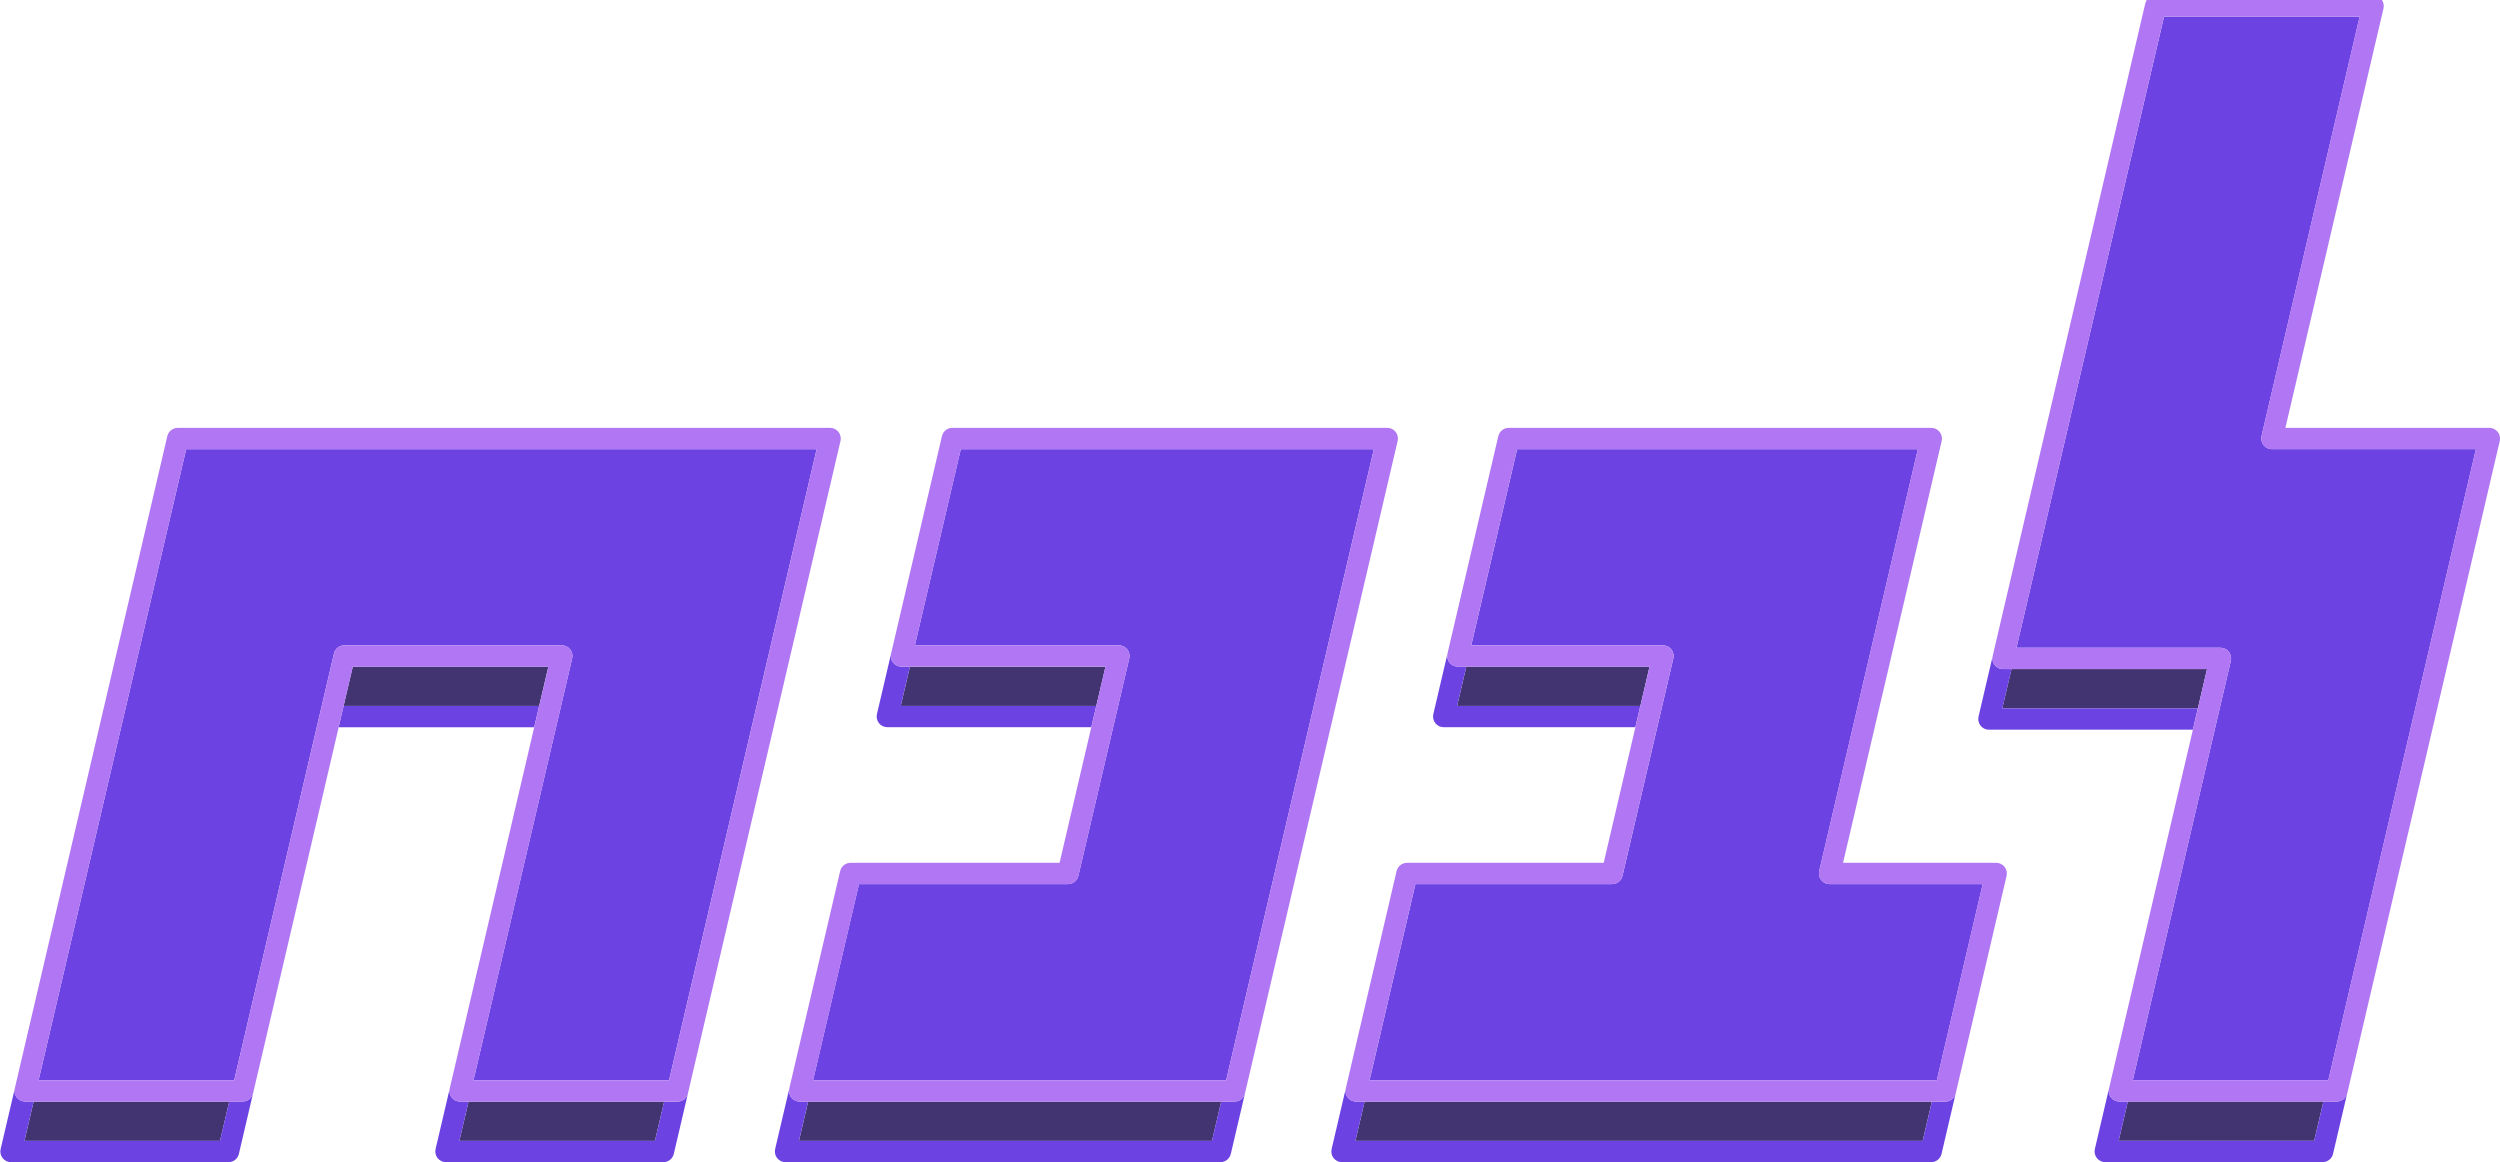 <?xml version="1.0" encoding="UTF-8"?><svg id="Layer_1" xmlns="http://www.w3.org/2000/svg" viewBox="0 0 878.2 408.25"><defs><style>.cls-1{fill:#00904c;}.cls-2{fill:#6c42e2;}.cls-3{fill:#b076f4;}.cls-4{fill:#413470;}</style></defs><polygon class="cls-4" points="812.93 400.75 816.15 386.95 747.46 386.95 744.24 400.75 812.93 400.75"/><polygon class="cls-4" points="772.06 248.83 775.28 235.03 706.6 235.03 703.37 248.83 772.06 248.83"/><path class="cls-1" d="M802.8,150.29l29.48-126.04s0-.06,.01-.09l-29.51,126.13h.01Z"/><path class="cls-2" d="M820.87,386.95h-4.71l-3.23,13.8h-68.69l3.23-13.8h-2.98c-1.14,0-2.22-.52-2.93-1.42-.7-.88-.96-2.02-.72-3.12l-4.96,21.22c-.26,1.11,0,2.28,.71,3.18,.71,.9,1.79,1.42,2.93,1.42h76.38c1.74,0,3.25-1.2,3.65-2.89l53.59-229.17s0-.05,0-.07l-48.62,207.95c-.4,1.69-1.91,2.89-3.65,2.89Z"/><path class="cls-2" d="M772.06,248.83h-68.68l3.23-13.79h-2.98c-1.14,0-2.22-.52-2.93-1.42-.7-.88-.95-2.02-.72-3.11l-4.96,21.22c-.26,1.11,0,2.28,.71,3.18,.71,.9,1.79,1.42,2.93,1.42h71.65l1.75-7.49Z"/><polygon class="cls-4" points="385.1 247.97 388.33 234.18 319.65 234.18 316.42 247.97 385.1 247.97"/><polygon class="cls-4" points="280.66 400.76 425.75 400.76 428.98 386.96 283.89 386.96 280.66 400.76"/><path class="cls-2" d="M486.01,176.07l-48.68,208c-.4,1.69-1.91,2.89-3.65,2.89h-4.71l-3.23,13.8h-145.09l3.23-13.8h-2.98c-1.14,0-2.22-.52-2.93-1.42-.69-.87-.94-1.99-.72-3.07l-4.96,21.17c-.26,1.11,0,2.28,.71,3.18,.71,.9,1.79,1.42,2.93,1.42h152.78c1.74,0,3.25-1.2,3.65-2.89l53.64-229.17s0-.07,.01-.11Z"/><path class="cls-2" d="M385.1,247.97h-68.69l3.23-13.8h-2.98c-1.14,0-2.22-.52-2.93-1.42-.69-.87-.94-1.99-.72-3.07l-4.96,21.17c-.26,1.11,0,2.28,.71,3.18s1.79,1.42,2.93,1.42h71.66l1.75-7.49Z"/><polygon class="cls-4" points="576.22 247.97 579.44 234.18 515.09 234.18 511.86 247.97 576.22 247.97"/><polygon class="cls-4" points="675.4 400.76 678.62 386.96 479.36 386.96 476.13 400.76 675.4 400.76"/><path class="cls-1" d="M647.42,303.08l29.68-126.9s0-.06,0-.08l-29.7,126.98h0Z"/><path class="cls-2" d="M683.34,386.96h-4.71l-3.23,13.8h-199.27l3.23-13.8h-2.98c-1.14,0-2.22-.52-2.93-1.42-.69-.87-.95-2.01-.72-3.1l-4.96,21.21c-.26,1.11,0,2.28,.71,3.18,.71,.9,1.79,1.42,2.93,1.42h206.96c1.74,0,3.25-1.2,3.65-2.89l17.87-76.39s0-.06,.01-.08l-12.91,55.19c-.4,1.69-1.91,2.89-3.65,2.89Z"/><path class="cls-2" d="M576.22,247.97h-64.36l3.23-13.8h-2.98c-1.14,0-2.22-.52-2.93-1.42-.69-.87-.95-2.01-.72-3.1l-4.96,21.21c-.26,1.11,0,2.28,.71,3.18,.71,.9,1.79,1.42,2.93,1.42h67.33l1.75-7.49Z"/><polygon class="cls-4" points="161.37 400.76 230.07 400.76 233.3 386.96 164.6 386.96 161.37 400.76"/><polygon class="cls-4" points="77.29 400.76 80.52 386.96 11.82 386.96 8.59 400.76 77.29 400.76"/><polygon class="cls-4" points="192.63 234.18 123.93 234.18 120.7 247.97 189.4 247.97 192.63 234.18"/><path class="cls-2" d="M290.29,176.11l-48.63,207.96c-.4,1.69-1.91,2.89-3.65,2.89h-4.71l-3.23,13.8h-68.7l3.23-13.8h-2.98c-1.14,0-2.22-.52-2.93-1.42-.69-.87-.95-2.01-.72-3.1l-4.96,21.2c-.26,1.11,0,2.28,.71,3.18,.71,.9,1.79,1.42,2.93,1.42h76.39c1.74,0,3.25-1.2,3.65-2.89l53.59-229.17s0-.05,0-.07Z"/><path class="cls-2" d="M189.4,247.97H120.7l-31.83,136.09c-.4,1.69-1.91,2.89-3.65,2.89h-4.71l-3.23,13.8H8.59l3.23-13.8h-2.98c-1.14,0-2.22-.52-2.93-1.42-.69-.87-.95-2.01-.72-3.1L.22,403.65c-.26,1.11,0,2.28,.71,3.18,.71,.9,1.79,1.42,2.93,1.42H80.26c1.74,0,3.25-1.2,3.65-2.89l35.05-149.89h68.69l1.75-7.49Z"/><path class="cls-2" d="M798.07,157.78c-1.14,0-2.22-.52-2.93-1.42s-.97-2.07-.71-3.18L828.89,5.86h-68.71l-51.83,221.68h71.66c1.14,0,2.22,.52,2.93,1.42,.71,.9,.97,2.07,.71,3.18l-34.44,147.32h68.69l51.83-221.68h-71.66Z"/><path class="cls-3" d="M877.39,151.71c-.71-.9-1.79-1.42-2.93-1.42h-71.66l29.51-126.13,4.96-21.2c.26-1.11,0-2.28-.71-3.18s-1.79-1.42-2.93-1.42h-76.4c-1.74,0-3.25,1.2-3.65,2.89l-53.59,229.17s0,.05,0,.07c-.23,1.09,.02,2.23,.72,3.11,.71,.9,1.79,1.42,2.93,1.42h71.66l-3.22,13.79-1.75,7.49-29.47,126.04s0,.04,0,.06c-.24,1.09,.02,2.24,.72,3.12,.71,.9,1.79,1.42,2.93,1.42h76.38c1.74,0,3.25-1.2,3.65-2.89l48.62-207.95,4.96-21.22c.26-1.11,0-2.28-.71-3.18Zm-59.49,227.75h-68.69l34.44-147.32c.26-1.11,0-2.28-.71-3.18-.71-.9-1.79-1.42-2.93-1.42h-71.66L760.17,5.86h68.71l-34.46,147.32c-.26,1.11,0,2.28,.71,3.18s1.79,1.42,2.93,1.42h71.66l-51.83,221.68Z"/><path class="cls-2" d="M285.63,379.47h145.09l51.88-221.68h-145.09l-16.13,68.9h71.67c1.14,0,2.22,.52,2.93,1.42,.71,.9,.97,2.07,.71,3.18l-17.88,76.39c-.4,1.69-1.91,2.89-3.65,2.89h-73.42l-16.13,68.9Z"/><path class="cls-3" d="M277.97,385.54c.71,.9,1.79,1.42,2.93,1.42h152.78c1.74,0,3.25-1.2,3.65-2.89l48.68-208,4.96-21.18c.26-1.11,0-2.28-.71-3.18s-1.79-1.42-2.93-1.42h-152.78c-1.74,0-3.25,1.2-3.65,2.89l-17.88,76.39s0,.07-.01,.11c-.22,1.08,.04,2.2,.72,3.07,.71,.9,1.79,1.42,2.93,1.42h71.67l-3.23,13.8-1.75,7.49-11.14,47.62h-73.42c-1.74,0-3.25,1.2-3.65,2.89l-17.88,76.39s0,.07-.01,.11c-.22,1.08,.04,2.2,.72,3.07Zm97.2-74.97c1.74,0,3.25-1.2,3.65-2.89l17.88-76.39c.26-1.11,0-2.28-.71-3.18-.71-.9-1.79-1.42-2.93-1.42h-71.67l16.13-68.9h145.09l-51.88,221.68h-145.09l16.13-68.9h73.42Z"/><path class="cls-2" d="M642.69,310.57c-1.14,0-2.22-.52-2.93-1.42-.71-.9-.97-2.07-.71-3.18l34.65-148.18h-140.76l-16.11,68.9h67.34c1.14,0,2.22,.52,2.93,1.42,.71,.9,.97,2.07,.71,3.18l-17.86,76.39c-.4,1.69-1.91,2.89-3.65,2.89h-69.09l-16.11,68.9h199.27l16.11-68.9h-53.79Z"/><path class="cls-3" d="M701.2,303.08h-53.79l29.7-126.98,4.96-21.2c.26-1.11,0-2.28-.71-3.18-.71-.9-1.79-1.42-2.93-1.42h-148.45c-1.74,0-3.25,1.2-3.65,2.89l-17.86,76.39s0,.05,0,.08c-.23,1.09,.03,2.23,.72,3.1,.71,.9,1.79,1.42,2.93,1.42h67.34l-3.23,13.8-1.75,7.49-11.14,47.62h-69.09c-1.74,0-3.25,1.2-3.65,2.89l-17.86,76.39s0,.05,0,.08c-.23,1.09,.03,2.23,.72,3.1,.71,.9,1.79,1.42,2.93,1.42h206.96c1.74,0,3.25-1.2,3.65-2.89l12.91-55.19,4.96-21.2c.26-1.11,0-2.28-.71-3.18-.71-.9-1.79-1.42-2.93-1.42Zm-20.84,76.39h-199.27l16.11-68.9h69.09c1.74,0,3.25-1.2,3.65-2.89l17.86-76.39c.26-1.11,0-2.28-.71-3.18-.71-.9-1.79-1.42-2.93-1.42h-67.34l16.11-68.9h140.76l-34.65,148.18c-.26,1.11,0,2.28,.71,3.18,.71,.9,1.79,1.42,2.93,1.42h53.79l-16.11,68.9Z"/><path class="cls-2" d="M197.35,226.69c1.14,0,2.22,.52,2.93,1.42,.71,.9,.97,2.07,.71,3.18l-34.66,148.18h68.7l51.84-221.68H65.4L13.56,379.47H82.26l35.05-149.89c.4-1.69,1.91-2.89,3.65-2.89h76.39Z"/><path class="cls-3" d="M158.69,385.54c.71,.9,1.79,1.42,2.93,1.42h76.39c1.74,0,3.25-1.2,3.65-2.89l48.63-207.96,4.96-21.21c.26-1.11,0-2.28-.71-3.18-.71-.9-1.79-1.42-2.93-1.42H62.43c-1.74,0-3.25,1.2-3.65,2.89L5.19,382.36s0,.05,0,.08c-.23,1.09,.03,2.23,.72,3.1,.71,.9,1.79,1.42,2.93,1.42H85.23c1.74,0,3.25-1.2,3.65-2.89l31.83-136.09,3.23-13.8h68.7l-3.23,13.8-1.75,7.49-29.68,126.9s0,.06-.01,.08c-.23,1.09,.03,2.22,.72,3.1Zm-41.37-155.96l-35.05,149.89H13.56l51.84-221.68h221.48l-51.84,221.68h-68.7l34.66-148.18c.26-1.11,0-2.28-.71-3.18-.71-.9-1.79-1.42-2.93-1.42H120.96c-1.74,0-3.25,1.2-3.65,2.89Z"/></svg>